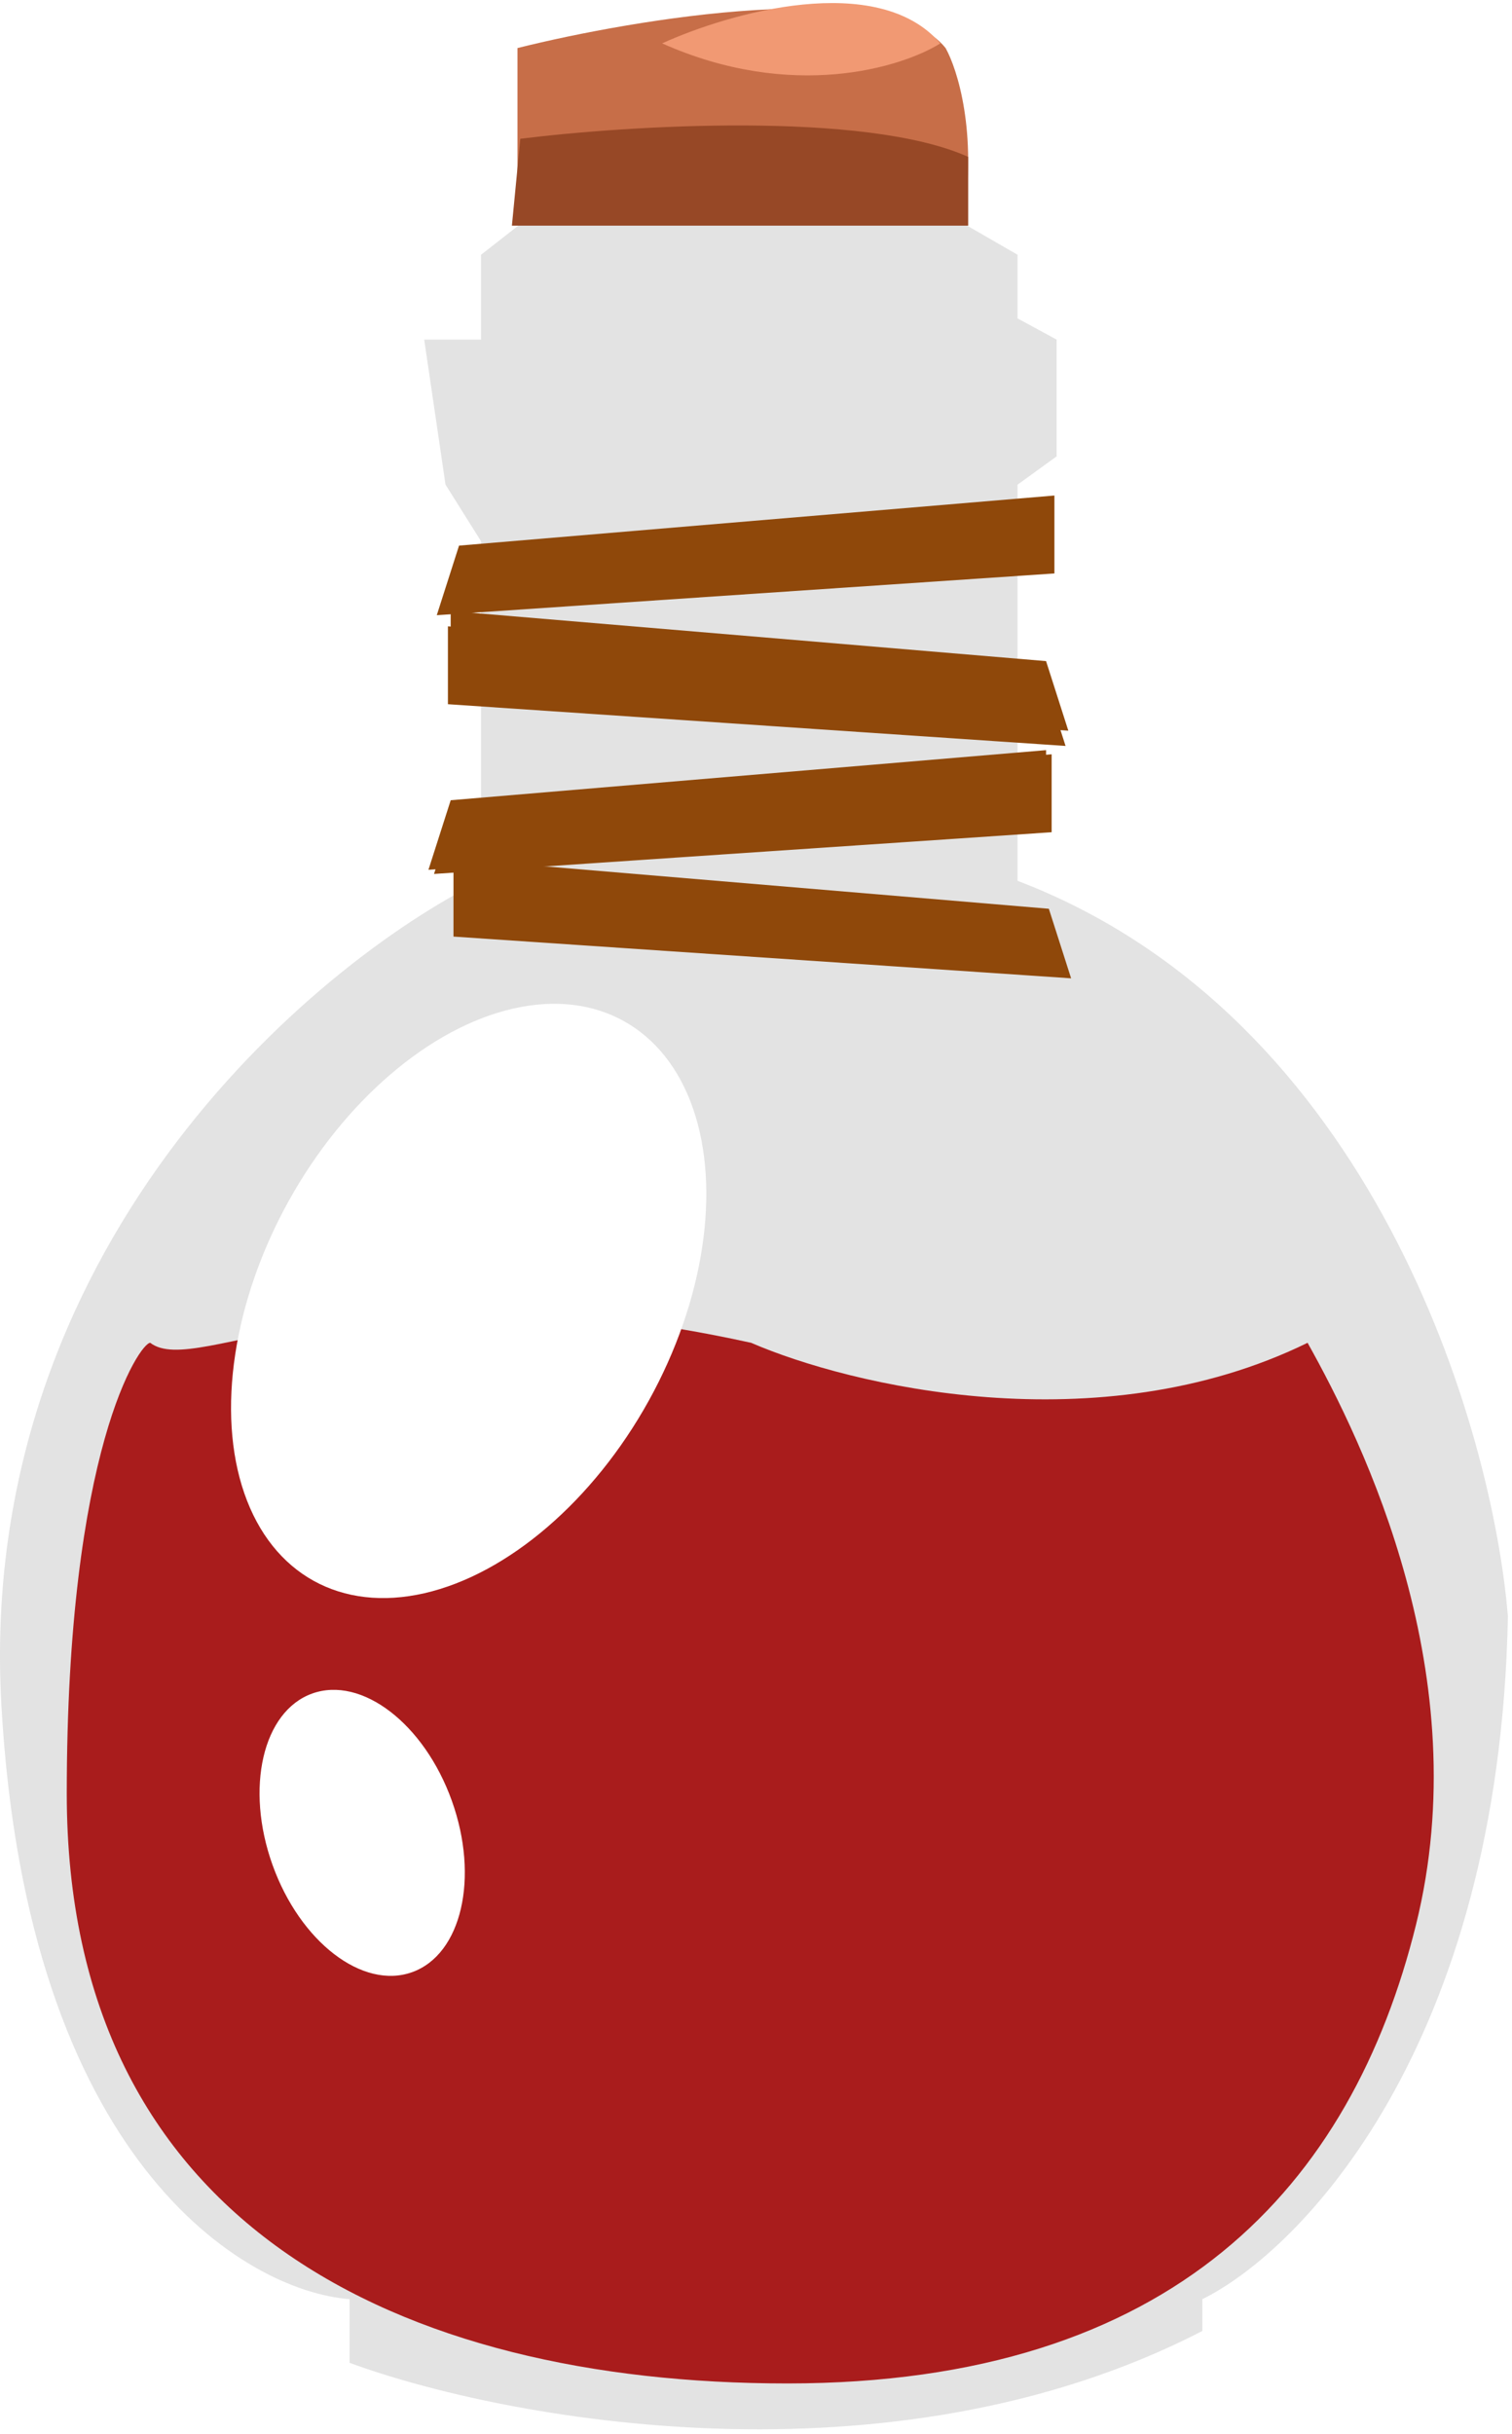 <svg width="82" height="132" viewBox="0 0 82 132" fill="none" xmlns="http://www.w3.org/2000/svg">
<path d="M28.787 4.991C34.028 0.848 44.716 1.858 49.405 2.881C52.642 3.394 52.167 8.977 51.525 11.704L55.186 13.814V17.266L57.306 18.417V24.746L55.186 26.281V47.763C74.455 55.128 80.943 77.428 81.778 87.658C81.315 110.981 70.537 122.054 65.206 124.676V126.402C48.249 135.148 27.309 131.197 18.959 128.128V124.676C13.243 124.228 1.463 117.157 0.075 92.453C-1.312 67.749 16.84 52.366 26.089 47.763V29.35L24.162 26.281L23.006 18.417H26.089V13.814L28.787 11.704V4.991Z" fill="#D9D9D9" fill-opacity="0.75"/>
<g filter="url(#filter0_i_181_111)">
<path d="M40.738 68.816C19.464 64.139 10.713 70.778 8.148 68.816C7.594 68.816 3.621 74.55 3.621 93.259C3.621 116.646 21.727 125.246 42.699 125.246C63.672 125.246 73.302 114.495 76.799 100.35C80.118 86.922 73.982 74.298 70.914 68.816C59.568 74.369 46.069 71.13 40.738 68.816Z" fill="#A91C1C"/>
</g>
<ellipse cx="25.418" cy="70.545" rx="11.165" ry="17.351" transform="rotate(28.989 25.418 70.545)" fill="white"/>
<ellipse cx="19.642" cy="99.389" rx="5.164" ry="8.026" transform="rotate(-19.732 19.642 99.389)" fill="white"/>
<path d="M28.064 2.606V11.934H52.242C53.011 7.198 51.922 3.742 51.282 2.606C48.207 -1.268 34.522 0.992 28.064 2.606Z" fill="#C76E48"/>
<path d="M57.184 26.871L24.895 29.587L23.688 33.359L57.184 31.096V26.871Z" fill="#8F480A"/>
<path d="M24.292 33.963L56.581 36.678L57.788 40.45L24.292 38.187V33.963Z" fill="#8F480A"/>
<path d="M57.033 40.903L24.744 43.619L23.538 47.391L57.033 45.128V40.903Z" fill="#8F480A"/>
<g filter="url(#filter1_d_181_111)">
<path d="M24.443 29.134L56.731 31.85L57.938 35.622L24.443 33.359V29.134Z" fill="#8F480A"/>
</g>
<g filter="url(#filter2_d_181_111)">
<path d="M56.731 36.678L24.443 39.394L23.236 43.166L56.731 40.903V36.678Z" fill="#8F480A"/>
</g>
<g filter="url(#filter3_d_181_111)">
<path d="M24.594 42.563L56.882 45.279L58.089 49.051L24.594 46.788V42.563Z" fill="#8F480A"/>
</g>
<path d="M52.507 8.507C46.92 5.995 33.986 6.806 28.218 7.526L27.762 12.236H40.285H52.507V8.507Z" fill="#974826"/>
<path d="M35.91 2.352C39.521 0.702 47.595 -1.608 50.998 2.352C48.905 3.662 42.958 5.497 35.91 2.352Z" fill="#F19973"/>
<defs>
<filter id="filter0_i_181_111" x="3.621" y="67.11" width="74.135" height="62.135" filterUnits="userSpaceOnUse" color-interpolation-filters="sRGB">
<feFlood flood-opacity="0" result="BackgroundImageFix"/>
<feBlend mode="normal" in="SourceGraphic" in2="BackgroundImageFix" result="shape"/>
<feColorMatrix in="SourceAlpha" type="matrix" values="0 0 0 0 0 0 0 0 0 0 0 0 0 0 0 0 0 0 127 0" result="hardAlpha"/>
<feOffset dy="4"/>
<feGaussianBlur stdDeviation="10.9"/>
<feComposite in2="hardAlpha" operator="arithmetic" k2="-1" k3="1"/>
<feColorMatrix type="matrix" values="0 0 0 0 0 0 0 0 0 0 0 0 0 0 0 0 0 0 0.25 0"/>
<feBlend mode="normal" in2="shape" result="effect1_innerShadow_181_111"/>
</filter>
<filter id="filter1_d_181_111" x="20.443" y="29.134" width="41.496" height="14.488" filterUnits="userSpaceOnUse" color-interpolation-filters="sRGB">
<feFlood flood-opacity="0" result="BackgroundImageFix"/>
<feColorMatrix in="SourceAlpha" type="matrix" values="0 0 0 0 0 0 0 0 0 0 0 0 0 0 0 0 0 0 127 0" result="hardAlpha"/>
<feOffset dy="4"/>
<feGaussianBlur stdDeviation="2"/>
<feComposite in2="hardAlpha" operator="out"/>
<feColorMatrix type="matrix" values="0 0 0 0 0 0 0 0 0 0 0 0 0 0 0 0 0 0 0.25 0"/>
<feBlend mode="normal" in2="BackgroundImageFix" result="effect1_dropShadow_181_111"/>
<feBlend mode="normal" in="SourceGraphic" in2="effect1_dropShadow_181_111" result="shape"/>
</filter>
<filter id="filter2_d_181_111" x="19.236" y="36.678" width="41.496" height="14.488" filterUnits="userSpaceOnUse" color-interpolation-filters="sRGB">
<feFlood flood-opacity="0" result="BackgroundImageFix"/>
<feColorMatrix in="SourceAlpha" type="matrix" values="0 0 0 0 0 0 0 0 0 0 0 0 0 0 0 0 0 0 127 0" result="hardAlpha"/>
<feOffset dy="4"/>
<feGaussianBlur stdDeviation="2"/>
<feComposite in2="hardAlpha" operator="out"/>
<feColorMatrix type="matrix" values="0 0 0 0 0 0 0 0 0 0 0 0 0 0 0 0 0 0 0.25 0"/>
<feBlend mode="normal" in2="BackgroundImageFix" result="effect1_dropShadow_181_111"/>
<feBlend mode="normal" in="SourceGraphic" in2="effect1_dropShadow_181_111" result="shape"/>
</filter>
<filter id="filter3_d_181_111" x="20.594" y="42.563" width="41.496" height="14.488" filterUnits="userSpaceOnUse" color-interpolation-filters="sRGB">
<feFlood flood-opacity="0" result="BackgroundImageFix"/>
<feColorMatrix in="SourceAlpha" type="matrix" values="0 0 0 0 0 0 0 0 0 0 0 0 0 0 0 0 0 0 127 0" result="hardAlpha"/>
<feOffset dy="4"/>
<feGaussianBlur stdDeviation="2"/>
<feComposite in2="hardAlpha" operator="out"/>
<feColorMatrix type="matrix" values="0 0 0 0 0 0 0 0 0 0 0 0 0 0 0 0 0 0 0.25 0"/>
<feBlend mode="normal" in2="BackgroundImageFix" result="effect1_dropShadow_181_111"/>
<feBlend mode="normal" in="SourceGraphic" in2="effect1_dropShadow_181_111" result="shape"/>
</filter>
</defs>
</svg>
